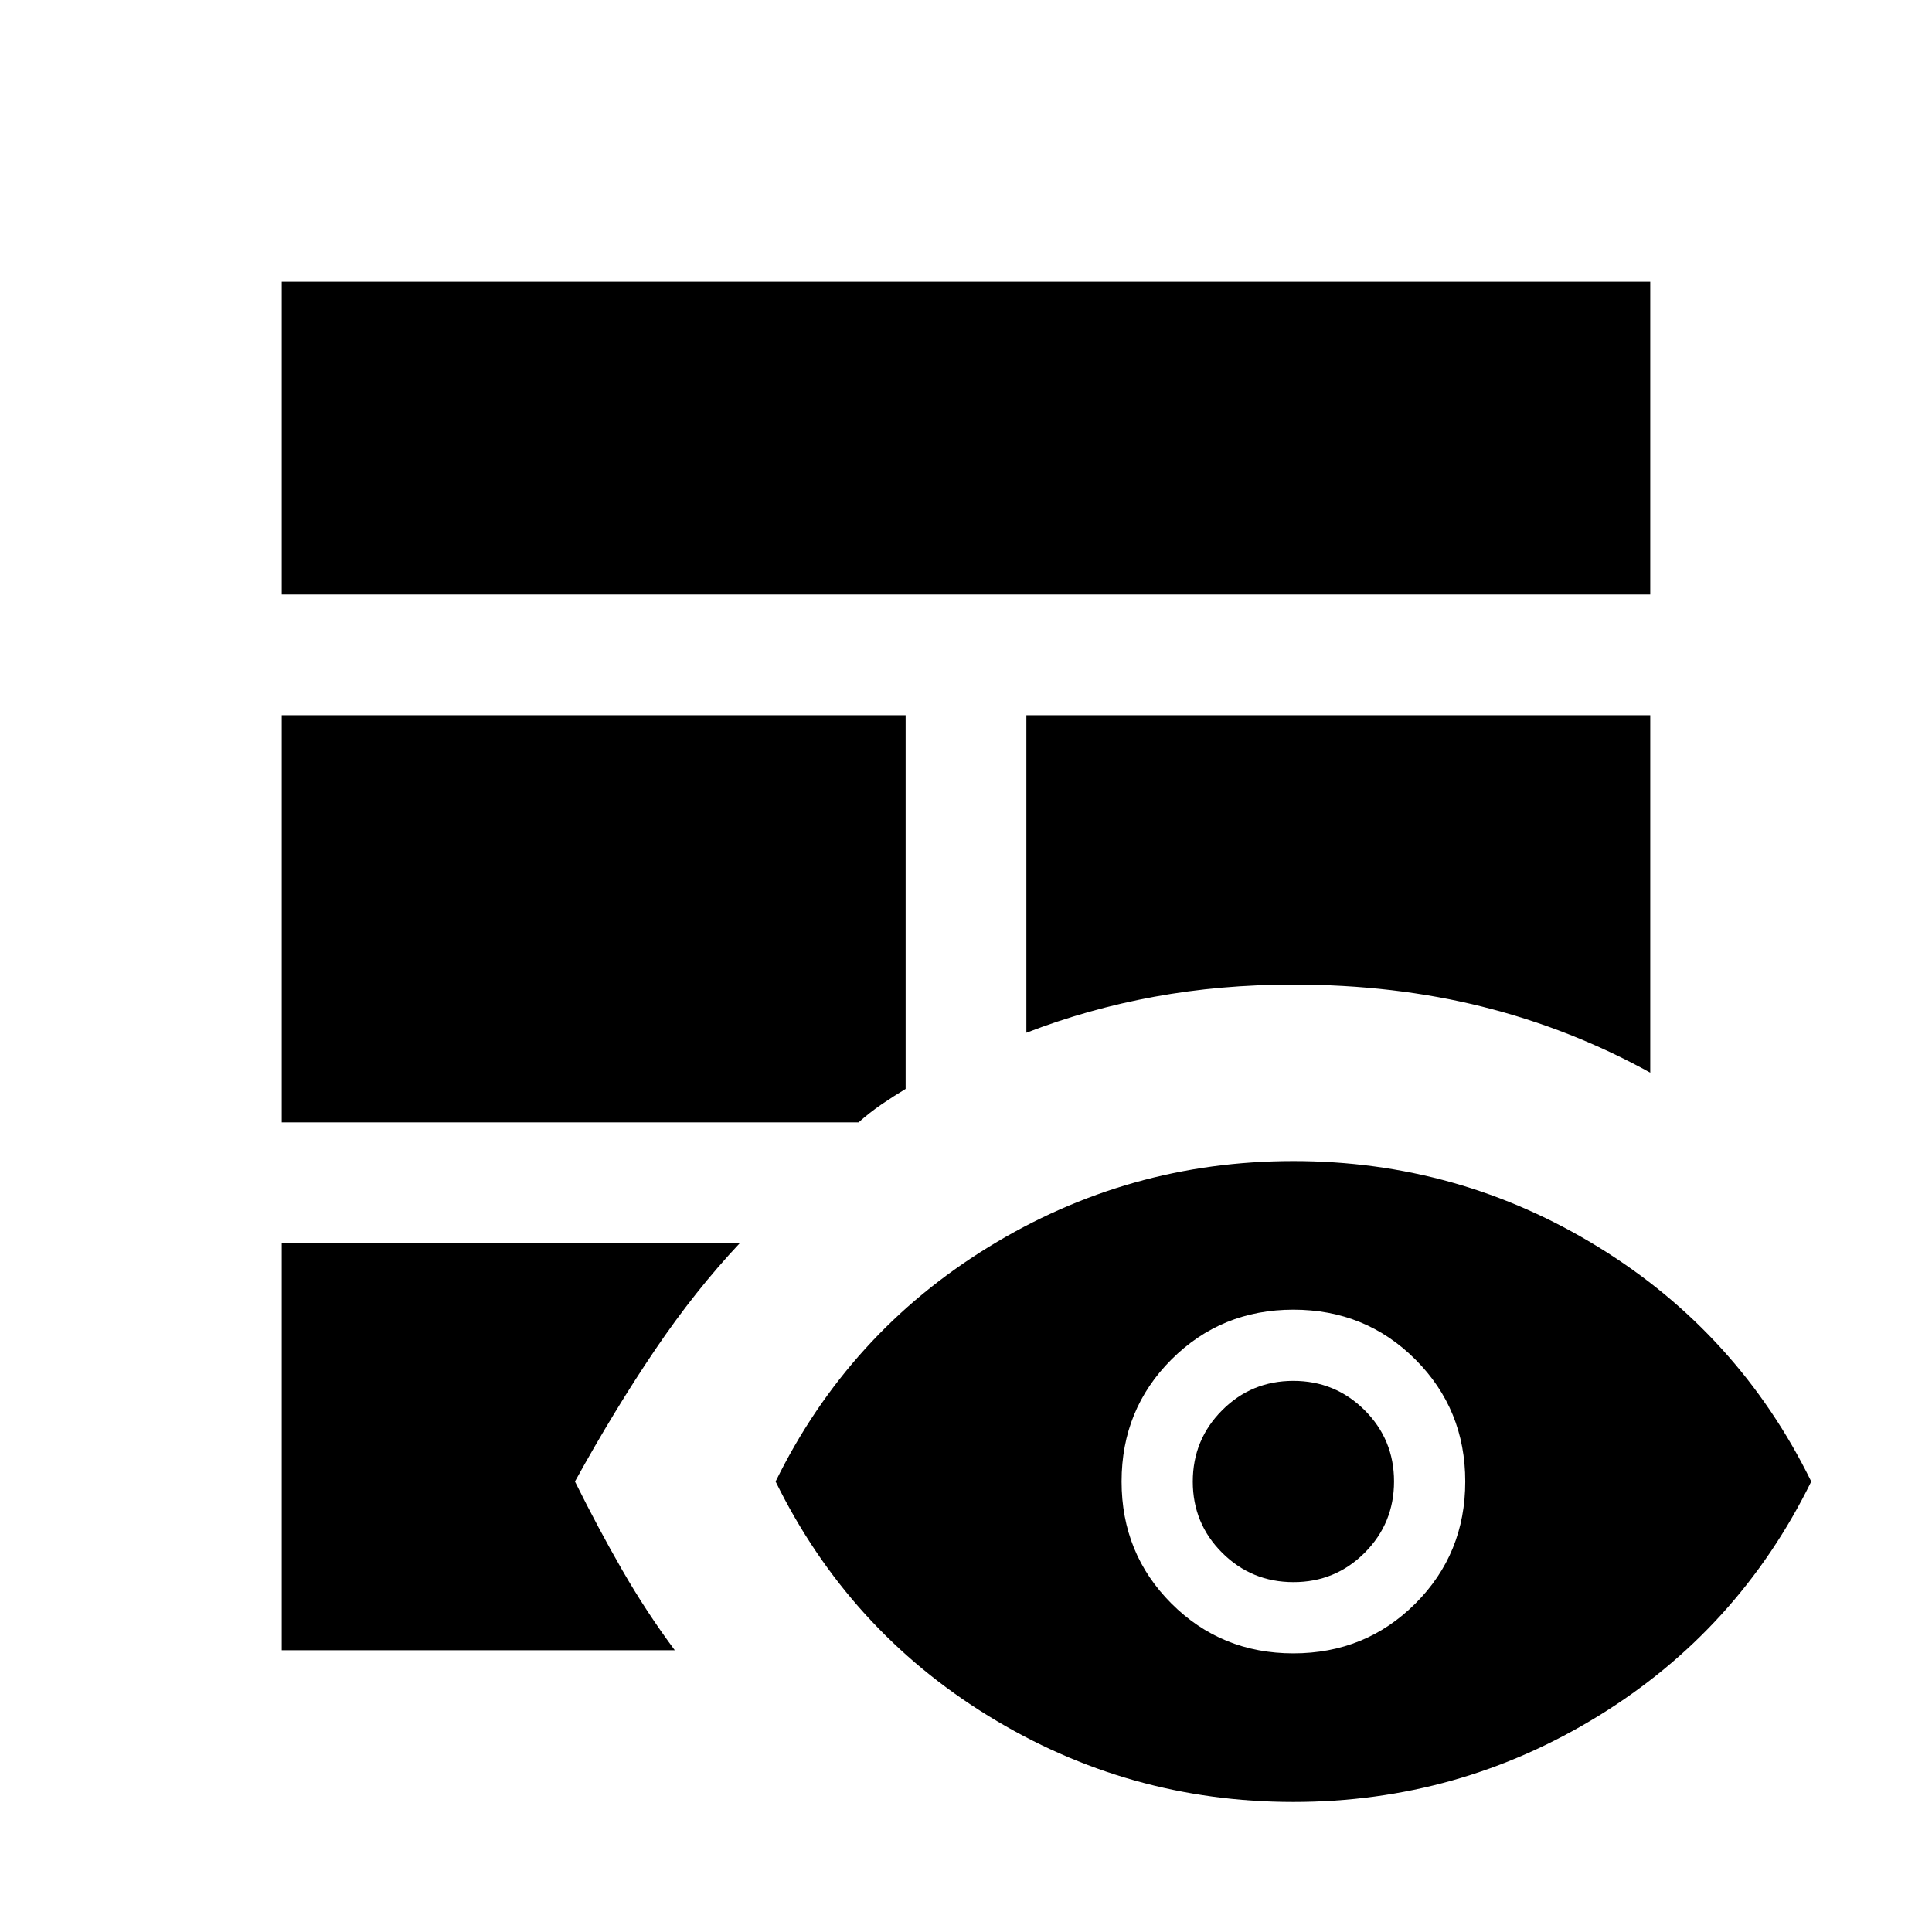 <svg xmlns="http://www.w3.org/2000/svg" height="24" viewBox="0 -960 960 960" width="24"><path d="M140-342.31h227.62q-22.16 23.54-42.19 53.15-20.04 29.62-39.74 65.31 11.62 23.39 23.58 44.16 11.96 20.77 26.04 39.69H140v-202.31Zm0-60v-202.31h310v185.7q-6.15 3.69-12 7.69-5.84 4-11.38 8.92H140Zm370-202.31h310V-427q-39.39-21.77-83.31-32.77-43.92-11-94-11-36.23 0-69.11 6.04-32.89 6.04-63.58 17.89v-157.78Zm-370-59.99V-820h680v155.39H140ZM642.68-64.62q-82.14 0-151.64-42.8-69.5-42.81-105.65-116.43 36.15-73.61 105.66-116.42 69.51-42.81 151.65-42.81 82.15 0 151.65 42.81Q863.84-297.46 900-223.85q-36.16 73.62-105.66 116.43-69.51 42.8-151.66 42.8Zm0-73.84q35.86 0 60.63-24.76 24.77-24.76 24.77-60.62 0-35.85-24.76-60.62-24.76-24.77-60.62-24.77-35.85 0-60.62 24.76-24.77 24.76-24.77 60.61 0 35.86 24.76 60.63 24.76 24.77 60.61 24.77Zm.06-35.39q-20.82 0-35.43-14.57-14.62-14.57-14.62-35.38 0-20.82 14.57-35.43 14.57-14.62 35.39-14.62 20.81 0 35.43 14.57 14.61 14.57 14.61 35.39 0 20.81-14.57 35.43-14.57 14.61-35.38 14.61Z"/></svg>
